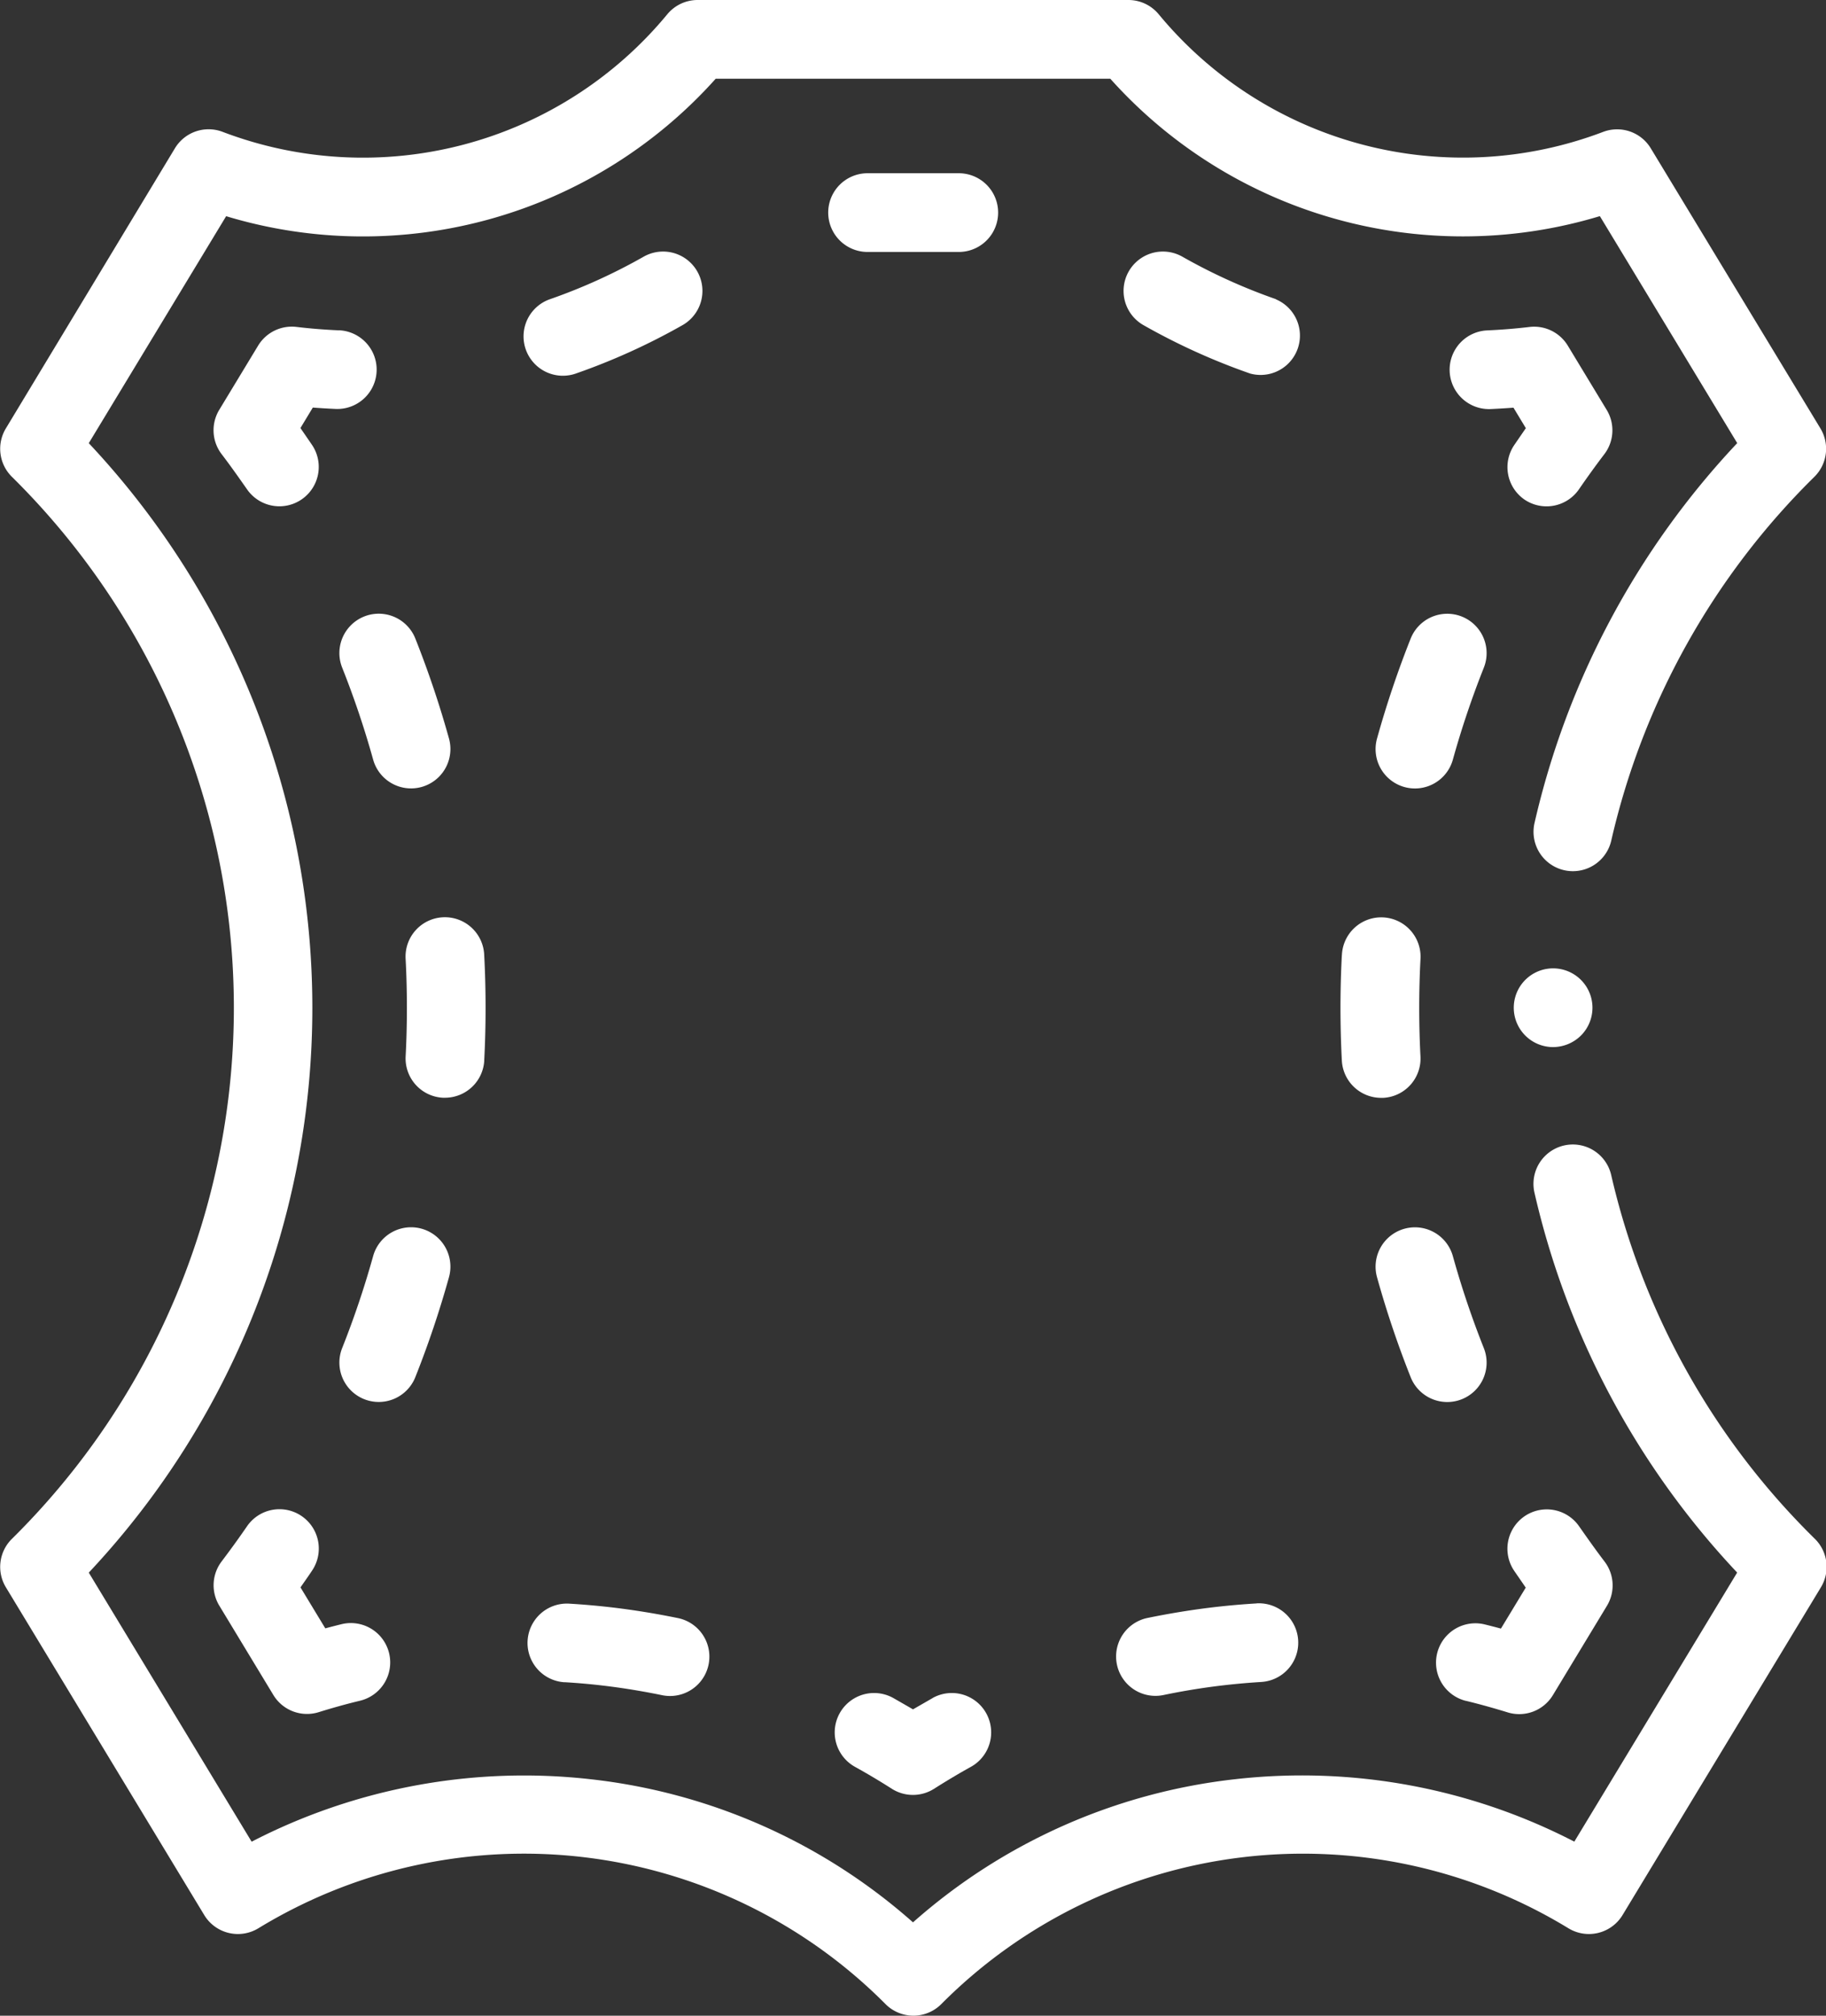 <svg xmlns="http://www.w3.org/2000/svg" width="32.024" height="35.337" viewBox="0 0 32.024 35.337"><rect x="0" y="0" width="32.024" height="35.337" fill="#333333" stroke="none"/><g transform="translate(0)"><g transform="translate(0 0)"><path d="M52.254,20.6a.69.69,0,1,0-1.346.308,14.4,14.4,0,0,0,3.555,6.66l-2.856,4.717a10.413,10.413,0,0,0-5.944-1.095A10.228,10.228,0,0,0,40.009,33.7a10.228,10.228,0,0,0-5.655-2.509,10.41,10.41,0,0,0-5.944,1.095l-2.856-4.717a14.459,14.459,0,0,0,0-19.8l2.409-3.979A8.3,8.3,0,0,0,36.549,1.38h6.92a8.3,8.3,0,0,0,6.186,2.764,8.289,8.289,0,0,0,2.4-.355l2.409,3.979a14.4,14.4,0,0,0-3.555,6.66.69.69,0,0,0,1.346.308,13.033,13.033,0,0,1,3.562-6.377.69.69,0,0,0,.106-.849L52.948,2.6a.69.69,0,0,0-.835-.288A6.923,6.923,0,0,1,44.318.25.69.69,0,0,0,43.786,0H36.233A.69.69,0,0,0,35.7.25a6.922,6.922,0,0,1-7.8,2.061.69.69,0,0,0-.835.288L24.1,7.51a.69.69,0,0,0,.106.849,13.078,13.078,0,0,1,0,18.618.69.69,0,0,0-.106.849l3.479,5.746a.69.69,0,0,0,.949.232,8.944,8.944,0,0,1,11,1.33.69.69,0,0,0,.976,0,8.945,8.945,0,0,1,11-1.33.69.69,0,0,0,.949-.232l3.479-5.746a.69.69,0,0,0-.106-.849A13.034,13.034,0,0,1,52.254,20.6Z" transform="translate(-23.997 0)" fill="#fff"/><path d="M409.806,247.178a.69.69,0,1,0-.488.2A.7.7,0,0,0,409.806,247.178Z" transform="translate(-382.082 -229.022)" fill="#fff"/><path d="M157.736,66.073a.688.688,0,0,0,.227-.039,11.371,11.371,0,0,0,1.87-.848.69.69,0,0,0-.682-1.2,9.983,9.983,0,0,1-1.642.745.69.69,0,0,0,.227,1.342Z" transform="translate(-147.863 -59.486)" fill="#fff"/><path d="M80.475,83.047c-.246-.011-.5-.031-.74-.06a.691.691,0,0,0-.672.328l-.682,1.126a.69.69,0,0,0,.04.774c.153.2.3.409.446.617a.69.69,0,1,0,1.138-.781q-.1-.146-.2-.291l.217-.359c.132.01.265.018.4.024a.69.69,0,1,0,.059-1.379Z" transform="translate(-74.536 -77.256)" fill="#fff"/><path d="M111.58,314.359a17.337,17.337,0,0,0,.59-1.752.69.69,0,0,0-1.33-.37,15.943,15.943,0,0,1-.543,1.612.69.69,0,1,0,1.283.51Z" transform="translate(-104.296 -290.217)" fill="#fff"/><path d="M128.424,235.634c.016-.305.024-.615.024-.922s-.008-.619-.024-.924a.69.69,0,1,0-1.378.071c.015.282.022.568.022.852s-.007.57-.022.851a.69.69,0,0,0,.654.725h.036a.69.69,0,0,0,.689-.655Z" transform="translate(-119.932 -217.043)" fill="#fff"/><path d="M110.29,156.829a15.946,15.946,0,0,1,.543,1.612.69.69,0,0,0,1.33-.37,17.328,17.328,0,0,0-.59-1.752.69.69,0,1,0-1.283.51Z" transform="translate(-104.289 -145.125)" fill="#fff"/><path d="M79.828,383.5a.69.69,0,0,0-.96.178c-.143.208-.293.415-.446.617a.69.69,0,0,0-.04.774l.948,1.566a.69.69,0,0,0,.8.3c.238-.074.482-.142.723-.2a.69.69,0,1,0-.328-1.341q-.142.035-.284.073l-.435-.718c.069-.1.137-.194.2-.29A.69.69,0,0,0,79.828,383.5Z" transform="translate(-74.536 -356.921)" fill="#fff"/><path d="M158.725,408.682c.214.013.43.031.642.056.358.041.719.1,1.073.173a.69.69,0,0,0,.281-1.351c-.4-.082-.8-.147-1.2-.193-.237-.027-.478-.048-.716-.062a.69.69,0,0,0-.082,1.378Z" transform="translate(-148.822 -379.192)" fill="#fff"/><path d="M237.835,430.122q-.174.1-.348.2-.173-.1-.348-.2a.69.69,0,0,0-.669,1.208c.217.12.435.25.645.384a.691.691,0,0,0,.742,0c.211-.134.428-.264.645-.384a.69.69,0,0,0-.669-1.208Z" transform="translate(-221.475 -400.356)" fill="#fff"/><path d="M310.087,407.3c-.238.014-.479.035-.716.062-.4.046-.8.111-1.2.193a.69.69,0,1,0,.282,1.351c.354-.074.715-.132,1.073-.173.212-.024.428-.043.641-.056a.69.69,0,1,0-.082-1.378Z" transform="translate(-288.048 -379.191)" fill="#fff"/><path d="M389.424,386.737c.242.059.485.127.723.2a.69.69,0,0,0,.8-.3l.948-1.566a.69.69,0,0,0-.04-.774c-.153-.2-.3-.409-.446-.617a.69.69,0,0,0-1.138.781q.1.145.2.291l-.435.718q-.142-.038-.284-.073a.69.69,0,0,0-.328,1.341Z" transform="translate(-363.713 -356.92)" fill="#fff"/><path d="M364.648,233.805c-.016.305-.024.615-.024.922s.008.619.024.924a.69.69,0,0,0,.689.654h.036a.69.69,0,0,0,.654-.725c-.015-.281-.022-.568-.022-.852s.007-.57.022-.851a.69.69,0,1,0-1.378-.071Z" transform="translate(-341.115 -217.059)" fill="#fff"/><path d="M374.153,156.332a17.333,17.333,0,0,0-.59,1.752.69.69,0,1,0,1.33.37,15.945,15.945,0,0,1,.543-1.612.69.69,0,1,0-1.283-.51Z" transform="translate(-349.413 -145.137)" fill="#fff"/><path d="M374.158,314.374a.69.69,0,1,0,1.283-.51,15.956,15.956,0,0,1-.543-1.612.69.69,0,1,0-1.33.37A17.308,17.308,0,0,0,374.158,314.374Z" transform="translate(-349.418 -290.231)" fill="#fff"/><path d="M393.685,86.012a.69.69,0,0,0,.96-.178c.143-.208.293-.416.446-.617a.69.69,0,0,0,.04-.774l-.682-1.126a.69.69,0,0,0-.672-.328c-.244.029-.493.049-.74.06a.69.69,0,1,0,.059,1.379c.132-.006.264-.014.4-.024l.217.359q-.1.145-.2.291A.69.69,0,0,0,393.685,86.012Z" transform="translate(-366.953 -77.257)" fill="#fff"/><path d="M312.179,64.733a9.986,9.986,0,0,1-1.642-.745.69.69,0,1,0-.682,1.2,11.364,11.364,0,0,0,1.87.848.69.69,0,0,0,.454-1.3Z" transform="translate(-289.801 -59.488)" fill="#fff"/><path d="M236.67,44h-1.6a.69.69,0,1,0,0,1.38h1.6a.69.69,0,1,0,0-1.38Z" transform="translate(-219.855 -40.963)" fill="#fff"/></g></g></svg>
